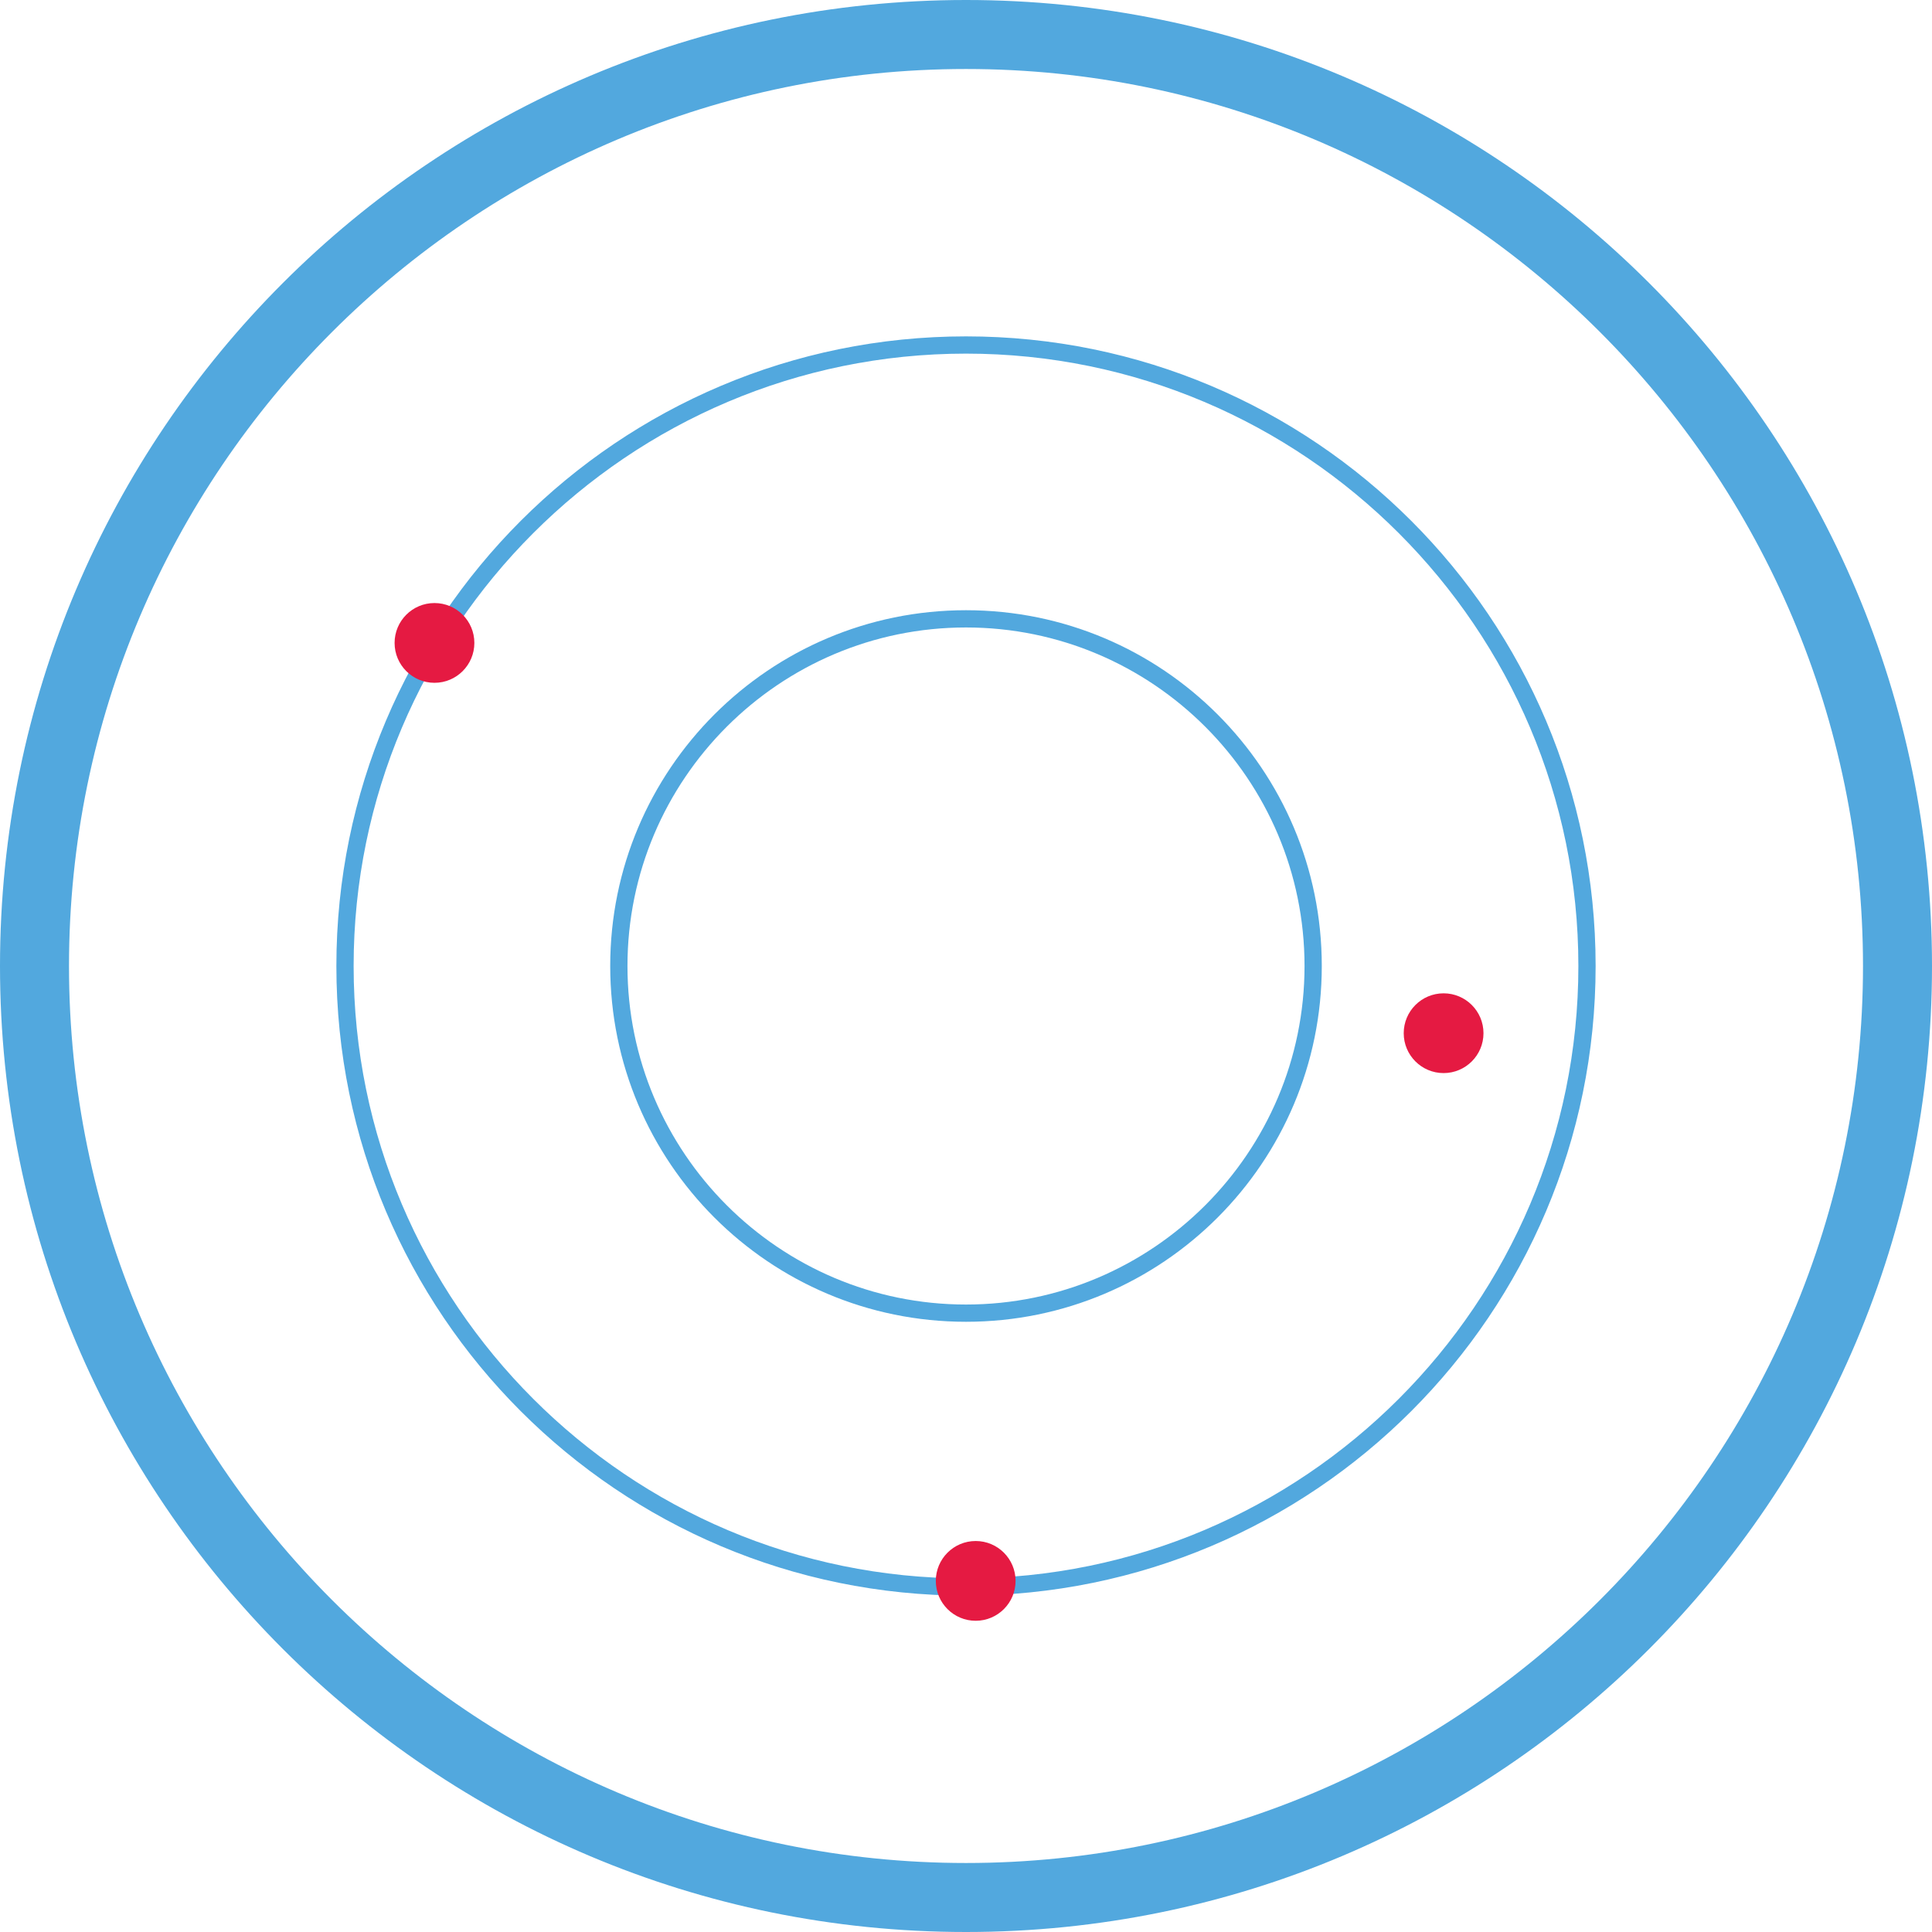 <?xml version="1.0" encoding="utf-8"?>
<!-- Generator: Adobe Illustrator 19.0.1, SVG Export Plug-In . SVG Version: 6.00 Build 0)  -->
<svg version="1.1" id="Layer_1" xmlns="http://www.w3.org/2000/svg" xmlns:xlink="http://www.w3.org/1999/xlink" x="0px" y="0px"
	 viewBox="0 0 112 112" style="enable-background:new 0 0 112 112;" xml:space="preserve">
<style type="text/css">
	.st0{fill:#52A8DE;}
	.st1{fill:#E51A42;}
</style>
<g>
	<g>
		<path class="st0" d="M56,20.5c19.575,0,35.5,15.925,35.5,35.5S75.575,91.5,56,91.5S20.5,75.575,20.5,56
			S36.425,20.5,56,20.5 M56,19.5c-20.158,0-36.5,16.342-36.5,36.5S35.842,92.5,56,92.5S92.5,76.158,92.5,56
			S76.158,19.5,56,19.5L56,19.5z"/>
	</g>
	<g>
		<path class="st0" d="M56,36.375c10.821,0,19.625,8.804,19.625,19.625S66.821,75.625,56,75.625
			S36.375,66.821,36.375,56S45.179,36.375,56,36.375 M56,35.375c-11.391,0-20.625,9.234-20.625,20.625
			S44.609,76.625,56,76.625S76.625,67.391,76.625,56S67.391,35.375,56,35.375L56,35.375z"/>
	</g>
</g>
<g>
	<g>
		<path class="st0" d="M56,4c28.673,0,52,23.327,52,52c0,28.673-23.327,52-52,52C27.327,108,4,84.673,4,56
			C4,27.327,27.327,4,56,4 M56,0C25.072,0,0,25.072,0,56s25.072,56,56,56c30.928,0,56-25.072,56-56
			S86.928,0,56,0L56,0z"/>
	</g>
</g>
<circle class="st1" cx="25.187" cy="37.271" r="2.312"/>
<circle class="st1" cx="83.687" cy="59.896" r="2.312"/>
<circle class="st1" cx="56.562" cy="91.646" r="2.312"/>
</svg>
